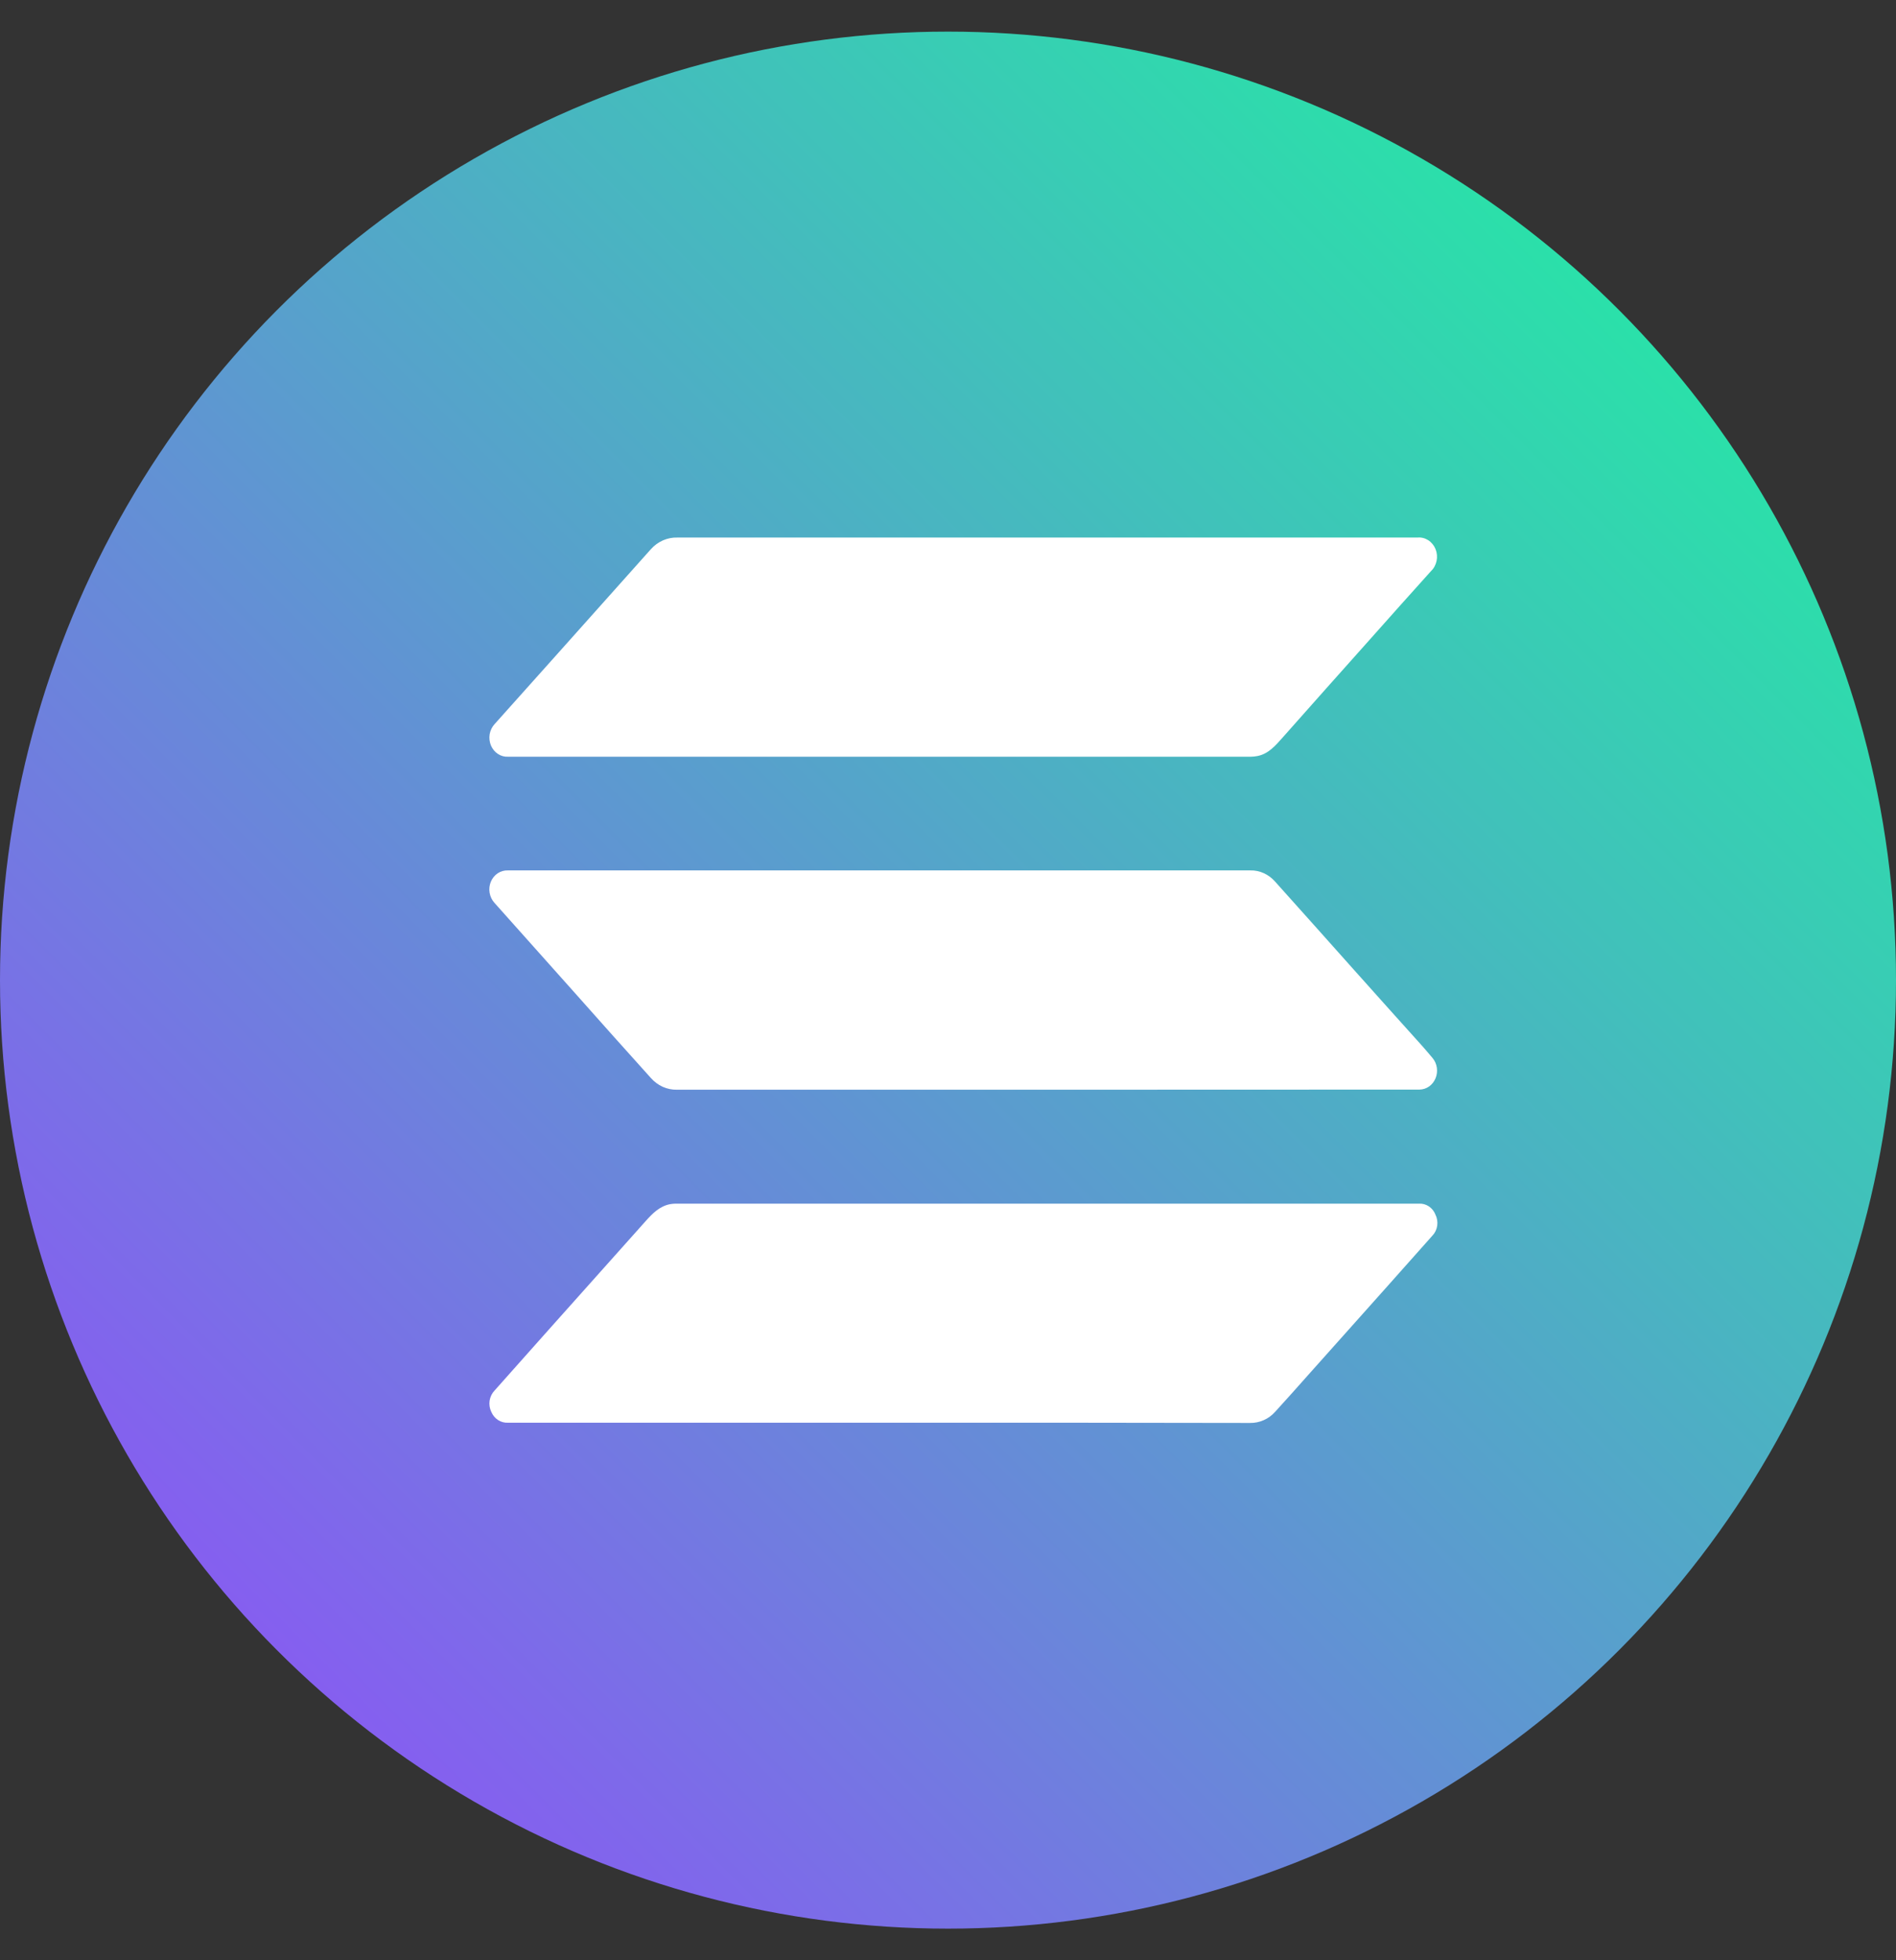 <svg width="30" height="31" viewBox="0 0 30 31" fill="none" xmlns="http://www.w3.org/2000/svg">
<rect x="0" y="0" width="30" height="31" fill="#333333" stroke="none"/>
<circle cx="15" cy="15.5" r="15" fill="url(#paint0_linear_1782_30463)"/>
<path d="M16.559 17.233C14.61 17.233 12.661 17.233 10.712 17.233C10.635 17.235 10.558 17.219 10.486 17.187C10.415 17.155 10.351 17.107 10.298 17.047C9.897 16.602 9.496 16.154 9.097 15.704C8.672 15.227 8.247 14.752 7.822 14.276C7.783 14.232 7.757 14.178 7.747 14.118C7.737 14.059 7.744 13.998 7.767 13.943C7.79 13.888 7.828 13.842 7.876 13.81C7.924 13.778 7.979 13.763 8.036 13.765C11.952 13.765 15.868 13.765 19.784 13.765C19.857 13.763 19.929 13.778 19.995 13.808C20.062 13.838 20.122 13.882 20.172 13.938C20.588 14.4 21.001 14.865 21.416 15.329C21.778 15.734 22.141 16.139 22.505 16.543C22.561 16.606 22.614 16.669 22.668 16.733C22.704 16.776 22.727 16.829 22.735 16.886C22.743 16.943 22.736 17.001 22.714 17.053C22.692 17.106 22.657 17.15 22.612 17.182C22.567 17.213 22.515 17.23 22.461 17.231L16.559 17.233Z" fill="white"/>
<path d="M13.915 22.499C11.957 22.499 9.999 22.499 8.041 22.499C7.985 22.503 7.93 22.488 7.882 22.458C7.834 22.427 7.796 22.381 7.773 22.326C7.747 22.272 7.738 22.21 7.747 22.15C7.757 22.09 7.783 22.035 7.824 21.992L8.667 21.045C9.184 20.467 9.7 19.889 10.216 19.311C10.324 19.19 10.436 19.077 10.598 19.044C10.626 19.039 10.654 19.036 10.682 19.035H22.453C22.508 19.032 22.562 19.047 22.609 19.078C22.655 19.109 22.692 19.154 22.713 19.209C22.739 19.262 22.749 19.322 22.741 19.381C22.733 19.441 22.707 19.496 22.667 19.538C22.422 19.814 22.177 20.09 21.931 20.365C21.524 20.82 21.117 21.276 20.71 21.732C20.532 21.932 20.355 22.132 20.176 22.327C20.125 22.384 20.064 22.429 19.995 22.459C19.927 22.489 19.854 22.504 19.78 22.503C17.825 22.499 15.87 22.498 13.915 22.499Z" fill="white"/>
<path d="M13.914 11.967C11.956 11.967 9.999 11.967 8.044 11.967C7.986 11.971 7.929 11.956 7.88 11.924C7.831 11.892 7.792 11.845 7.768 11.789C7.745 11.733 7.738 11.67 7.748 11.61C7.759 11.55 7.786 11.494 7.827 11.45C8.154 11.086 8.481 10.721 8.807 10.355C9.304 9.798 9.8 9.243 10.297 8.687C10.351 8.626 10.417 8.578 10.489 8.546C10.562 8.514 10.641 8.498 10.72 8.501C14.623 8.501 18.525 8.501 22.428 8.501C22.488 8.495 22.547 8.51 22.599 8.543C22.65 8.576 22.69 8.625 22.714 8.683C22.738 8.742 22.744 8.807 22.731 8.869C22.718 8.932 22.688 8.988 22.643 9.031C22.317 9.393 21.992 9.756 21.668 10.121C21.21 10.633 20.754 11.146 20.299 11.659C20.183 11.789 20.07 11.925 19.891 11.957C19.858 11.963 19.825 11.967 19.792 11.967H13.914Z" fill="white"/>
<defs>
<linearGradient id="paint0_linear_1782_30463" x1="30" y1="0.5" x2="1.78814e-06" y2="30.5" gradientUnits="userSpaceOnUse">
<stop stop-color="#18FB9B"/>
<stop offset="1" stop-color="#9844FE"/>
</linearGradient>
</defs>
</svg>
